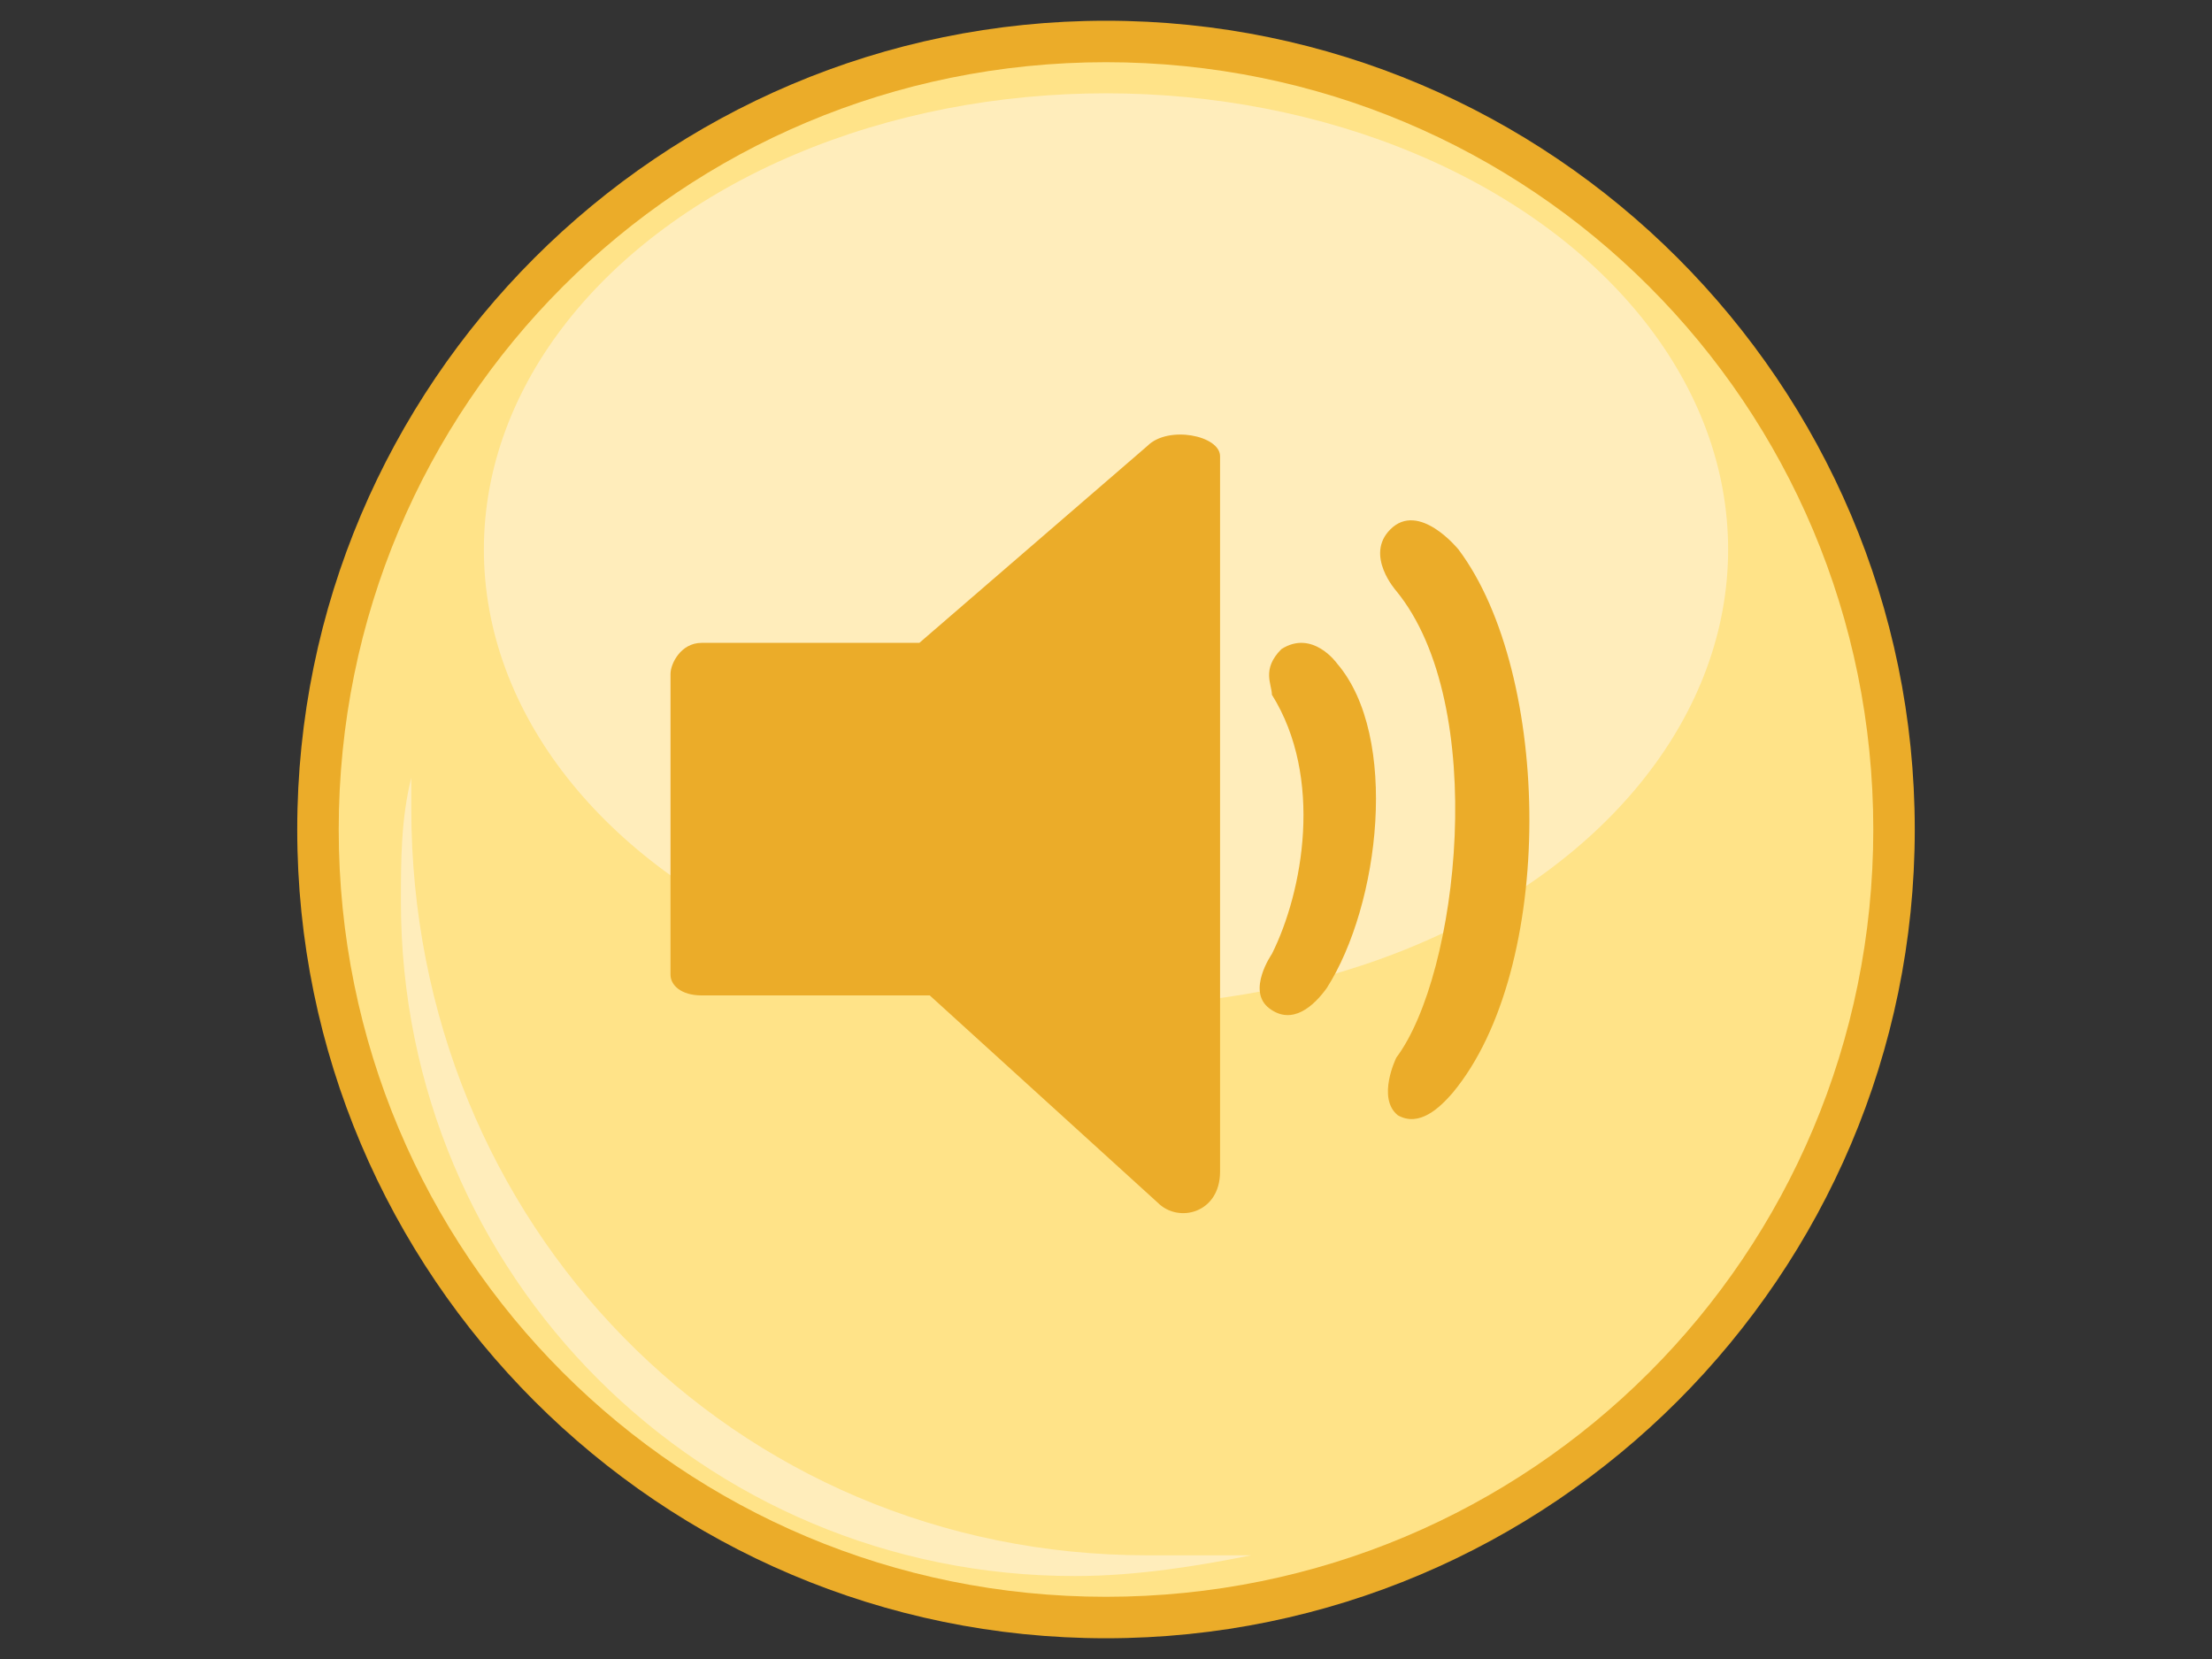 <?xml version="1.0" encoding="utf-8"?>
<!-- Generator: Adobe Illustrator 18.0.0, SVG Export Plug-In . SVG Version: 6.00 Build 0)  -->
<!DOCTYPE svg PUBLIC "-//W3C//DTD SVG 1.1//EN" "http://www.w3.org/Graphics/SVG/1.1/DTD/svg11.dtd">
<svg version="1.1" id="Camada_1" xmlns="http://www.w3.org/2000/svg" xmlns:xlink="http://www.w3.org/1999/xlink" x="0px" y="0px"
	 viewBox="0 0 1024 768" enable-background="new 0 0 1024 768" xml:space="preserve">
<rect x="0" y="0" width="1024" height="768" fill="#333333" stroke="none"/>
<g>
	<path fill="#EBAC29" d="M512,9.6c-206.4,0-374.4,168-374.4,374.4s168,374.4,374.4,374.4s374.4-168,374.4-374.4S718.4,9.6,512,9.6z"
		/>
	<path fill="#FFE388" d="M512,28.8c-196.8,0-355.2,158.4-355.2,355.2S315.2,739.2,512,739.2S867.2,580.8,867.2,384
		S708.8,28.8,512,28.8z"/>
	<path fill="#FFEDBB" d="M531.2,720c-192,0-340.8-153.6-340.8-345.6c0-4.8,0-9.6,0-14.4c-4.8,19.2-4.8,38.4-4.8,57.6
		c0,172.8,139.2,312,312,312c28.8,0,57.6-4.8,81.6-9.6C564.8,720,550.4,720,531.2,720z"/>
	<ellipse fill="#FFEDBB" cx="512" cy="254.4" rx="288" ry="211.2"/>
	<g>
		<path fill="#EBAC29" d="M531.2,206.4l-105.6,91.2c0,0-91.2,0-100.8,0c-9.6,0-14.4,9.6-14.4,14.4v139.2c0,4.8,4.8,9.6,14.4,9.6
			h105.6l105.6,96c9.6,9.6,28.8,4.8,28.8-14.4c0,0,0-312,0-331.2C564.8,201.6,540.8,196.8,531.2,206.4z"/>
		<path fill="#EBAC29" d="M619,307.2c0,0-11.3-16-25.8-6.7c-9.3,9.3-4.4,16.3-4.4,21.1c24,38.4,14.4,91.2,0,120
			c0,0-11.9,17.1-1.2,25.2c10.7,8.1,20.7-1.2,26.6-9.4C638.9,418.7,647.8,340.8,619,307.2z"/>
		<path fill="#EBAC29" d="M675.2,254.4c0,0-18.3-22.7-31.6-9.3c-12,12,2.8,28.5,2.8,28.5c43.2,52.8,28.8,177.6,0,216
			c0,0-9.2,18.7,0.7,26.7c9.9,5.6,19.3-3.4,25.3-10.3C720.4,448.4,718.4,312,675.2,254.4z"/>
	</g>
</g>
</svg>
